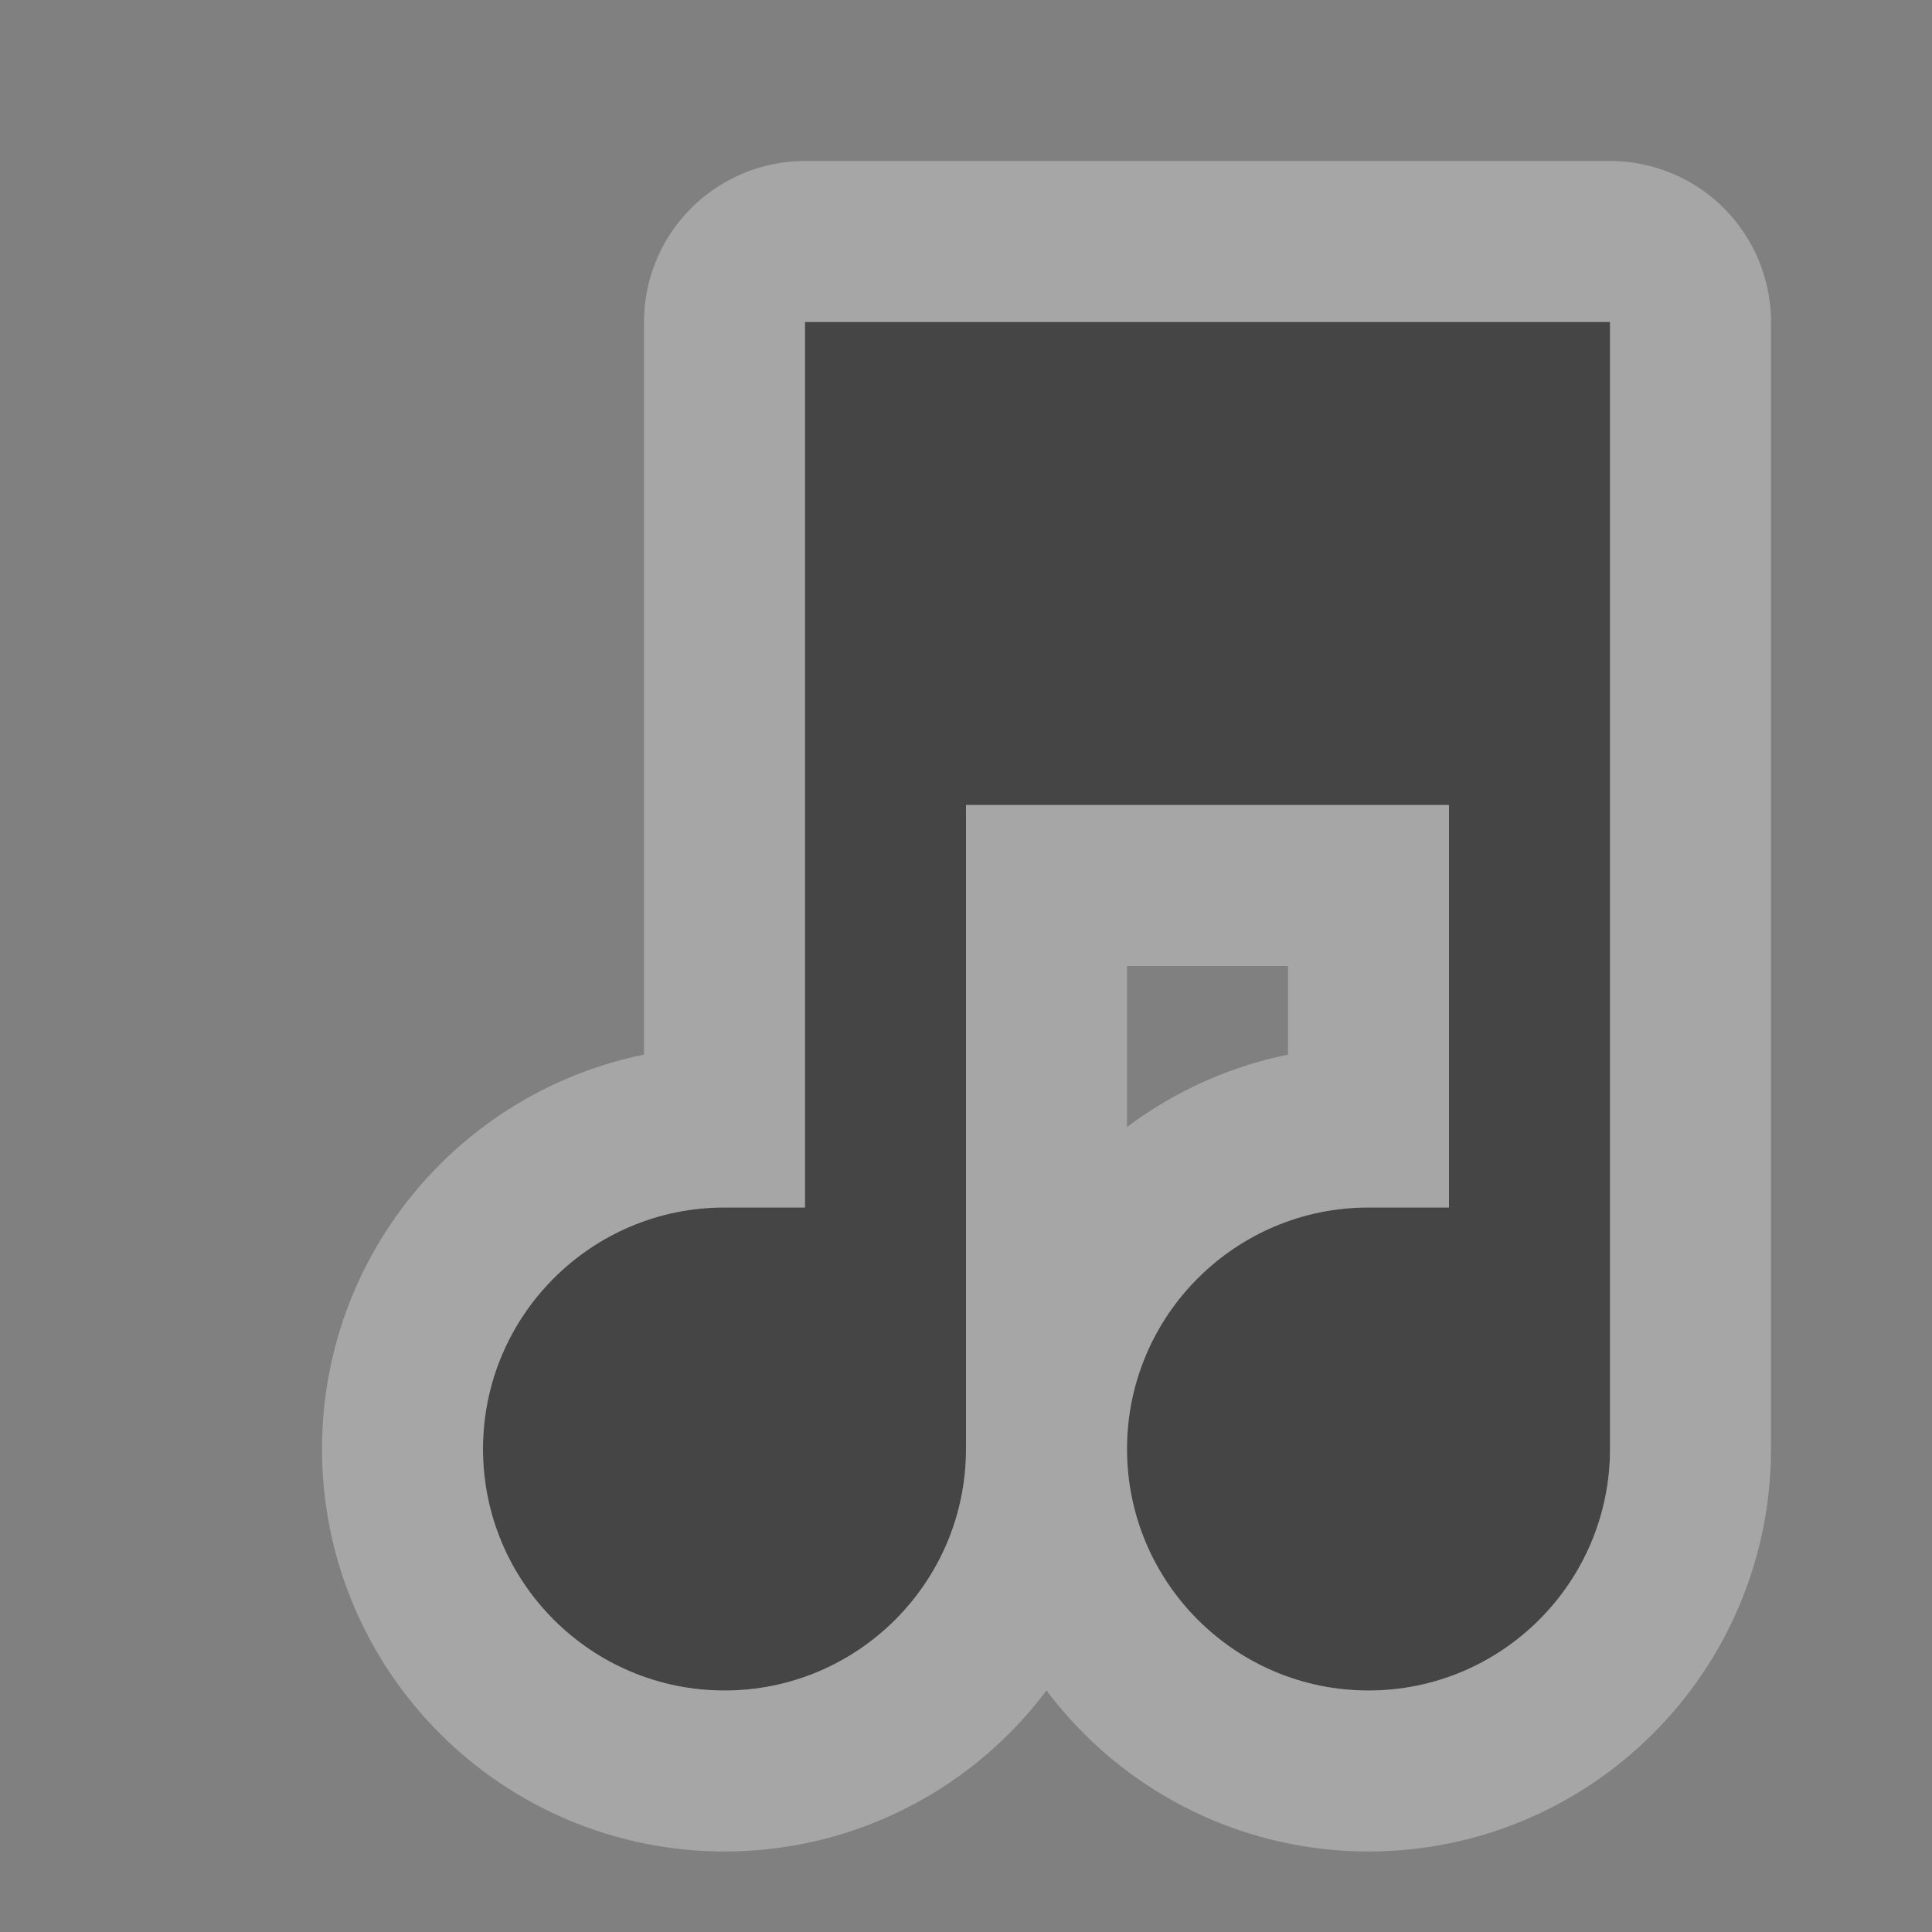 <svg xmlns="http://www.w3.org/2000/svg" xmlns:svg="http://www.w3.org/2000/svg" id="svg4764" width="12" height="12" version="1.1"><rect width="100%" height="100%" fill="#808080" stroke="none"/><g id="layer1" transform="translate(0,-1040.362)"><g style="display:inline" id="music-12" transform="matrix(0.5,0,0,0.5,-198,395.181)"><path id="path7691" d="m 563,242 0,5.5 -0.5,0 c -0.828,0 -1.5,0.672 -1.5,1.5 0,0.828 0.672,1.5 1.5,1.5 0.828,0 1.5,-0.672 1.5,-1.5 l 0,-4 3,0 0,2.5 -0.5,0 c -0.828,0 -1.5,0.672 -1.5,1.5 0,0.828 0.672,1.5 1.5,1.5 0.828,0 1.5,-0.672 1.5,-1.5 l 0,-7 -5,0 z" transform="matrix(2,0,0,2,-720,810.362)" style="opacity:.3;color:#000;fill:#fff;fill-opacity:1;fill-rule:nonzero;stroke:#fff;stroke-width:2;stroke-linecap:round;stroke-linejoin:round;stroke-miterlimit:4;stroke-opacity:1;stroke-dasharray:none;stroke-dashoffset:0;marker:none;visibility:visible;display:inline;overflow:visible;enable-background:accumulate"/><g id="g7590"><rect id="rect7592" width="24" height="24" x="396" y="1290.362" style="color:#000;fill:none;stroke:none;stroke-width:2;marker:none;visibility:visible;display:inline;overflow:visible;enable-background:accumulate"/></g><path style="fill:#454545;display:inline" id="path7598" d="m 563,242 0,5.5 -0.5,0 c -0.828,0 -1.5,0.672 -1.5,1.5 0,0.828 0.672,1.5 1.5,1.5 0.828,0 1.5,-0.672 1.5,-1.5 l 0,-4 3,0 0,2.5 -0.5,0 c -0.828,0 -1.5,0.672 -1.5,1.5 0,0.828 0.672,1.5 1.5,1.5 0.828,0 1.5,-0.672 1.5,-1.5 l 0,-7 -5,0 z" transform="matrix(2,0,0,2,-720,810.362)"/></g></g></svg>